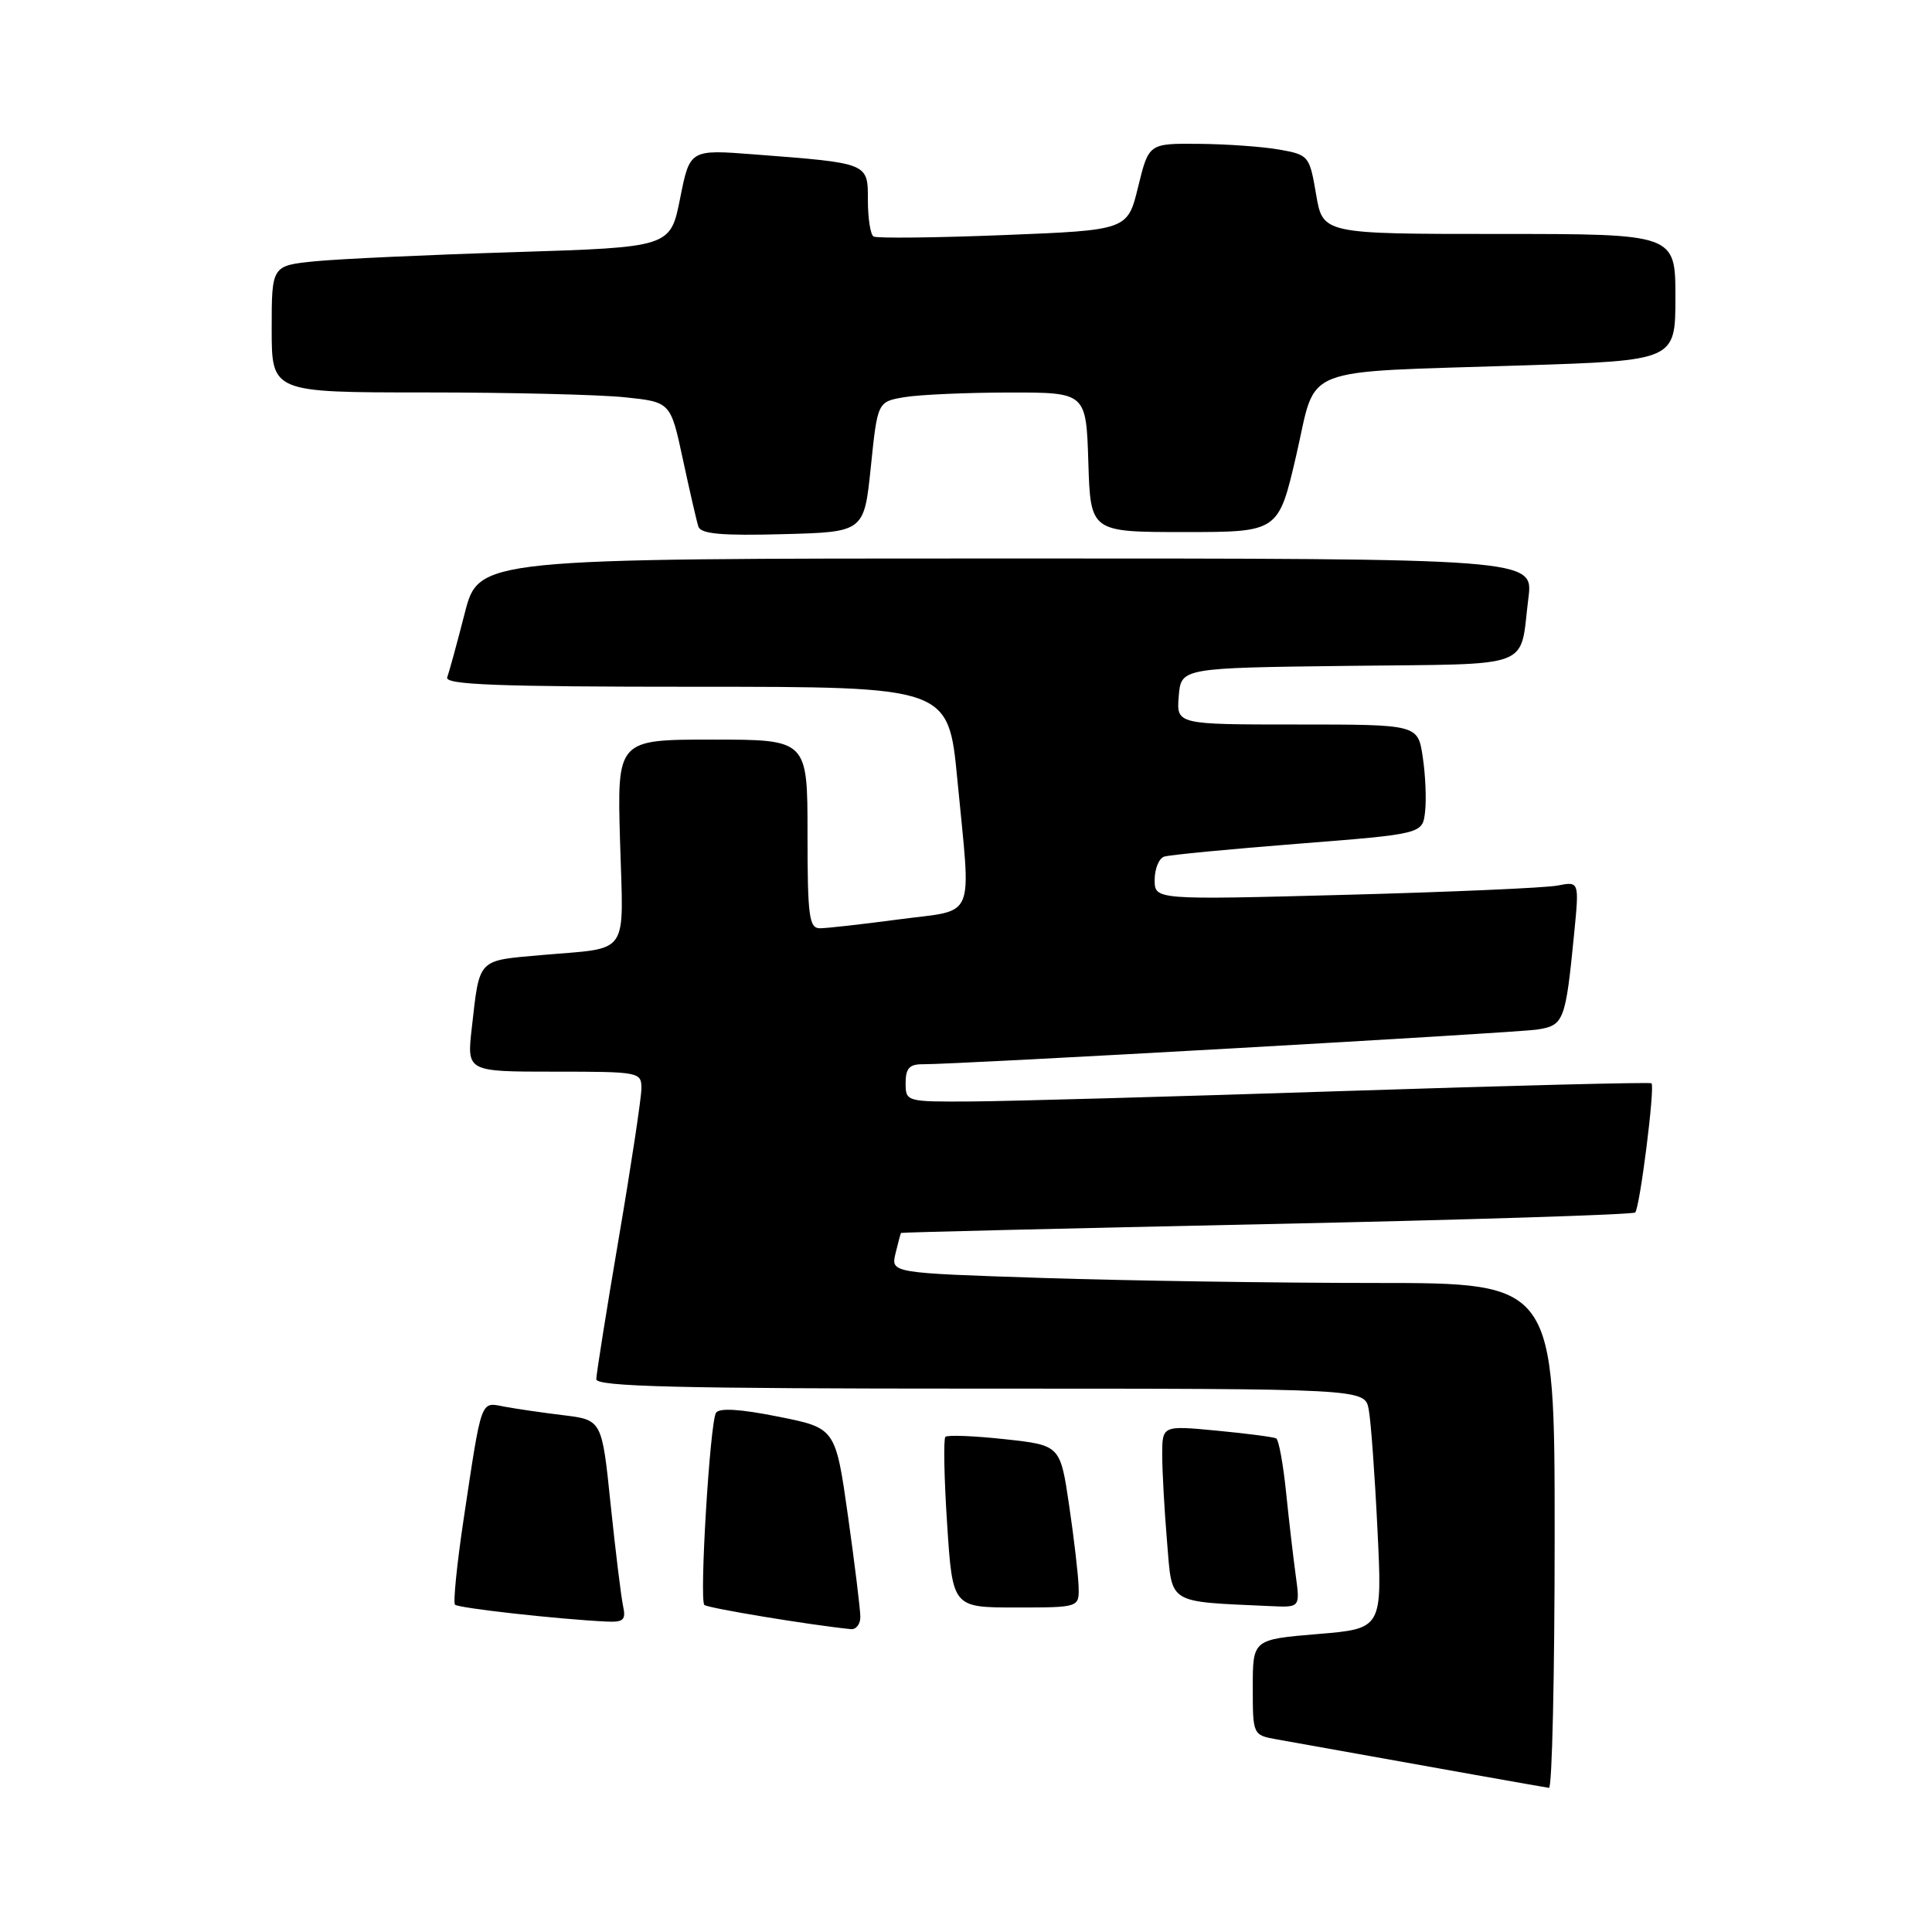 <?xml version="1.0" encoding="UTF-8" standalone="no"?>
<!DOCTYPE svg PUBLIC "-//W3C//DTD SVG 1.1//EN" "http://www.w3.org/Graphics/SVG/1.1/DTD/svg11.dtd" >
<svg xmlns="http://www.w3.org/2000/svg" xmlns:xlink="http://www.w3.org/1999/xlink" version="1.1" viewBox="0 0 256 256">
 <g >
 <path fill="currentColor"
d=" M 206.00 203.50 C 206.00 170.00 206.00 170.00 182.25 170.00 C 169.19 170.00 149.40 169.70 138.27 169.34 C 118.04 168.68 118.04 168.68 118.66 166.09 C 119.00 164.67 119.33 163.44 119.39 163.37 C 119.45 163.29 141.25 162.77 167.83 162.20 C 194.41 161.64 216.39 160.94 216.67 160.66 C 217.29 160.04 219.32 143.96 218.83 143.54 C 218.65 143.38 200.28 143.84 178.00 144.57 C 155.72 145.30 133.56 145.92 128.75 145.95 C 120.07 146.00 120.00 145.98 120.00 143.50 C 120.00 141.57 120.51 141.00 122.25 141.02 C 126.82 141.05 200.61 136.88 203.68 136.42 C 207.23 135.88 207.44 135.33 208.59 123.64 C 209.26 116.78 209.26 116.78 206.38 117.34 C 204.80 117.65 192.14 118.20 178.25 118.57 C 153.00 119.24 153.00 119.24 153.00 116.59 C 153.00 115.13 153.56 113.75 154.25 113.51 C 154.94 113.28 162.93 112.51 172.00 111.80 C 188.50 110.50 188.50 110.50 188.83 107.56 C 189.02 105.94 188.88 102.68 188.52 100.31 C 187.88 96.00 187.88 96.00 171.88 96.00 C 155.88 96.00 155.88 96.00 156.19 92.25 C 156.50 88.50 156.50 88.50 178.69 88.23 C 203.66 87.93 201.31 88.82 202.52 79.25 C 203.19 74.00 203.19 74.00 133.32 74.00 C 63.44 74.00 63.44 74.00 61.58 81.25 C 60.56 85.24 59.51 89.06 59.26 89.75 C 58.89 90.73 65.89 91.00 92.23 91.00 C 125.67 91.00 125.67 91.00 126.85 103.25 C 128.68 122.36 129.48 120.44 119.14 121.82 C 114.26 122.47 109.54 123.00 108.64 123.00 C 107.21 123.00 107.00 121.41 107.00 110.50 C 107.00 98.00 107.00 98.00 94.38 98.00 C 81.77 98.00 81.77 98.00 82.16 111.50 C 82.61 126.95 83.61 125.51 71.78 126.55 C 63.18 127.31 63.57 126.90 62.51 136.25 C 61.86 142.00 61.86 142.00 73.43 142.00 C 84.77 142.00 85.00 142.05 84.99 144.25 C 84.98 145.49 83.64 154.38 82.00 164.00 C 80.36 173.62 79.02 182.06 79.01 182.75 C 79.00 183.73 89.84 184.00 129.92 184.00 C 180.84 184.00 180.84 184.00 181.36 186.75 C 181.65 188.26 182.17 195.42 182.52 202.65 C 183.17 215.81 183.17 215.81 174.59 216.52 C 166.00 217.24 166.00 217.24 166.00 223.57 C 166.00 229.91 166.00 229.91 169.25 230.49 C 191.86 234.55 204.64 236.82 205.25 236.90 C 205.66 236.96 206.00 221.93 206.00 203.50 Z  M 114.00 214.25 C 114.00 213.29 113.26 207.26 112.36 200.86 C 110.71 189.22 110.71 189.22 103.11 187.71 C 98.07 186.70 95.29 186.53 94.87 187.21 C 94.07 188.51 92.65 211.98 93.33 212.66 C 93.74 213.08 107.37 215.33 112.75 215.87 C 113.44 215.94 114.00 215.21 114.00 214.25 Z  M 82.55 212.75 C 82.29 211.51 81.55 205.47 80.91 199.33 C 79.76 188.15 79.76 188.15 74.63 187.52 C 71.81 187.18 68.28 186.66 66.79 186.38 C 63.64 185.77 63.86 185.16 61.43 201.32 C 60.54 207.27 60.03 212.36 60.29 212.63 C 60.74 213.08 73.89 214.55 80.27 214.86 C 82.64 214.98 82.97 214.68 82.55 212.75 Z  M 142.92 210.25 C 142.88 208.74 142.32 203.90 141.67 199.50 C 140.49 191.50 140.49 191.50 133.13 190.70 C 129.08 190.26 125.55 190.12 125.27 190.39 C 125.00 190.67 125.10 195.87 125.50 201.95 C 126.22 213.00 126.22 213.00 134.61 213.00 C 143.00 213.00 143.00 213.00 142.92 210.25 Z  M 171.69 208.75 C 171.37 206.41 170.79 201.45 170.41 197.72 C 170.03 193.99 169.44 190.79 169.11 190.60 C 168.77 190.41 165.24 189.95 161.25 189.57 C 154.00 188.88 154.00 188.88 154.00 192.79 C 154.00 194.94 154.29 200.12 154.64 204.30 C 155.35 212.70 154.50 212.18 168.39 212.82 C 172.27 213.00 172.27 213.00 171.69 208.75 Z  M 115.39 61.86 C 116.28 53.22 116.28 53.22 119.89 52.62 C 121.88 52.29 128.10 52.02 133.71 52.01 C 143.92 52.00 143.92 52.00 144.21 61.25 C 144.50 70.50 144.50 70.50 156.95 70.50 C 169.40 70.50 169.40 70.50 171.76 60.33 C 174.56 48.24 171.63 49.40 201.75 48.42 C 222.00 47.77 222.00 47.77 222.00 39.38 C 222.00 31.00 222.00 31.00 198.64 31.00 C 175.28 31.00 175.28 31.00 174.39 25.76 C 173.52 20.64 173.41 20.51 169.50 19.82 C 167.30 19.43 162.51 19.09 158.86 19.06 C 152.22 19.00 152.22 19.00 150.81 24.75 C 149.41 30.50 149.41 30.50 132.96 31.15 C 123.91 31.51 116.16 31.59 115.75 31.34 C 115.34 31.09 115.00 28.93 115.00 26.55 C 115.00 21.56 115.17 21.63 99.95 20.46 C 91.41 19.80 91.41 19.80 90.12 26.28 C 88.83 32.76 88.83 32.76 68.17 33.41 C 56.80 33.76 44.91 34.31 41.75 34.62 C 36.00 35.20 36.00 35.20 36.00 43.60 C 36.00 52.00 36.00 52.00 56.35 52.00 C 67.55 52.00 79.44 52.29 82.78 52.64 C 88.86 53.27 88.86 53.27 90.49 60.89 C 91.39 65.07 92.31 69.08 92.54 69.78 C 92.86 70.75 95.65 71.00 103.73 70.78 C 114.50 70.50 114.50 70.50 115.39 61.86 Z "/>
</g>
</svg>